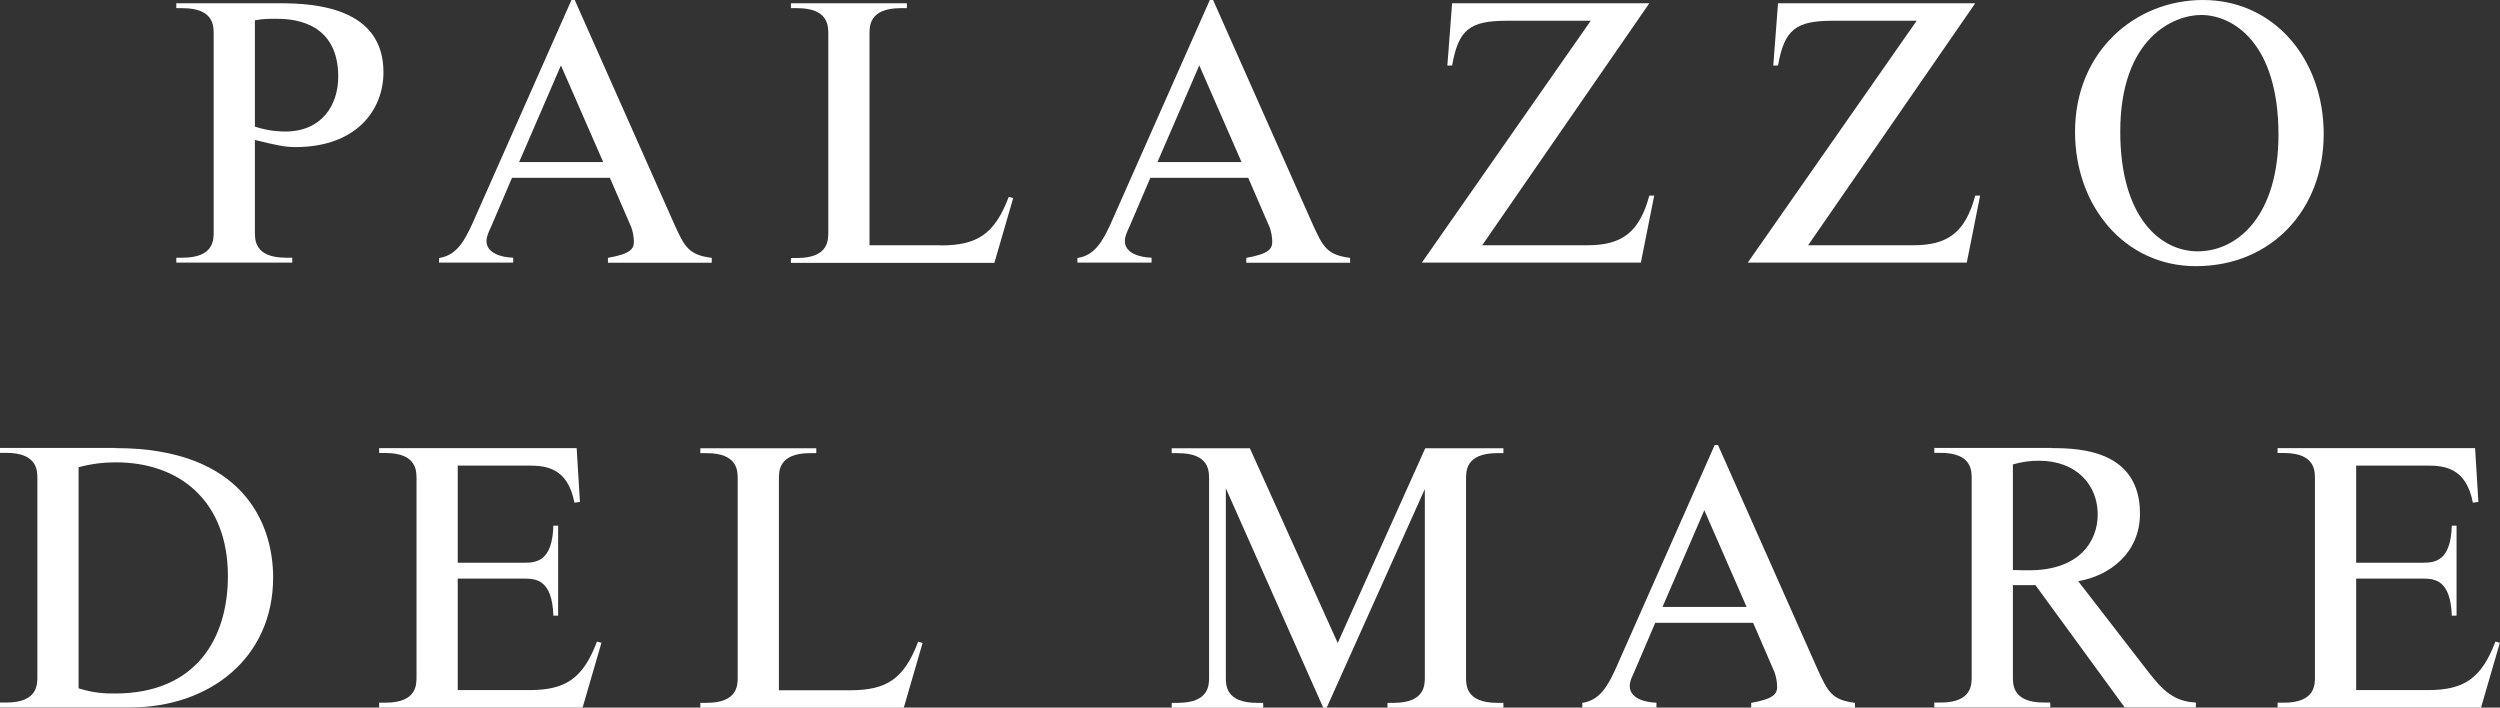 <?xml version="1.0" encoding="UTF-8"?>
<svg id="Layer_1" data-name="Layer 1" xmlns="http://www.w3.org/2000/svg" viewBox="0 0 168.6 47.72">
  <rect x="0" y="0" width="168.6" height="47.72" fill="#333333" stroke="none"/>
  <defs>
    <style>
      .cls-1 {
        fill: #fff;
      }
    </style>
  </defs>
  <g>
    <path class="cls-1" d="M18.89,.22c2.37,0,6.97,.3,6.97,4.65,0,2.55-1.82,5.05-5.95,5.05-.67,0-1.25-.12-2.72-.48v6.17c0,.53-.05,1.77,2.1,1.77h.42v.33h-7.82v-.33h.42c2.15,0,2.1-1.25,2.1-1.77V2.32c0-.52,.05-1.77-2.1-1.77h-.42V.22h7Zm-1.7,8.32c1,.33,1.83,.33,2.05,.33,2.45,0,3.57-1.77,3.57-3.7,0-3.55-2.8-3.9-4.07-3.9-.55,0-.92-.02-1.55,.1v7.17Z"/>
    <path class="cls-1" d="M29.61,17.4c1.15-.17,1.7-1.1,2.27-2.37L38.54,0h.22l6.67,15.02c.75,1.67,1.02,2.17,2.57,2.37v.33h-7v-.33c1.55-.27,1.75-.62,1.75-1.1,0-.3-.08-.7-.17-.95l-1.45-3.35h-6.6l-1.42,3.32c-.15,.33-.3,.62-.3,.95,0,.82,1.02,1.1,1.8,1.12v.33h-5v-.33Zm5.4-6.47h5.67l-2.85-6.52-2.82,6.52Z"/>
    <path class="cls-1" d="M63.46,16.55c2.45,0,3.62-.77,4.57-3.27l.3,.08-1.27,4.37h-13.72v-.33h.42c2.15,0,2.1-1.25,2.1-1.77V2.32c0-.52,.05-1.77-2.1-1.77h-.42V.22h7.82v.33h-.42c-2.15,0-2.1,1.25-2.1,1.77v14.22h4.82Z"/>
    <path class="cls-1" d="M72.66,17.4c1.15-.17,1.7-1.1,2.27-2.37L81.59,0h.22l6.67,15.02c.75,1.67,1.02,2.17,2.57,2.37v.33h-7v-.33c1.55-.27,1.75-.62,1.75-1.1,0-.3-.08-.7-.17-.95l-1.45-3.35h-6.6l-1.42,3.32c-.15,.33-.3,.62-.3,.95,0,.82,1.02,1.1,1.8,1.12v.33h-5v-.33Zm5.4-6.47h5.67l-2.85-6.52-2.82,6.52Z"/>
    <path class="cls-1" d="M111.23,.22l-11.27,16.32h7.1c2.3,0,3.5-.85,4.17-3.35h.33l-.9,4.52h-14.77L107.28,1.4h-5.65c-2.5,0-3.27,.58-3.7,3.02h-.32l.32-4.2h13.3Z"/>
    <path class="cls-1" d="M133.21,.22l-11.27,16.32h7.1c2.3,0,3.5-.85,4.17-3.35h.33l-.9,4.52h-14.77L129.26,1.4h-5.65c-2.5,0-3.27,.58-3.7,3.02h-.32l.32-4.2h13.3Z"/>
    <path class="cls-1" d="M139.94,8.9c0-5.47,4.1-8.9,8.62-8.9,4.8,0,8.15,3.97,8.15,9.05s-3.52,8.9-8.62,8.9c-4.82,0-8.15-4.07-8.15-9.05Zm13.72,.18c0-6.17-3.05-8.07-5.22-8.07-1.82,0-5.45,1.52-5.45,7.87,0,5.77,2.7,8.07,5.22,8.07,2.77,0,5.45-2.5,5.45-7.87Z"/>
  </g>
  <g>
    <path class="cls-1" d="M7.8,30.22c8.57,0,10.62,5.07,10.62,8.72,0,5.45-4.3,8.77-9.65,8.77H0v-.33H.42c2.15,0,2.1-1.25,2.1-1.77v-13.3c0-.52,.05-1.77-2.1-1.77h-.42v-.33H7.8Zm-2.5,16.2c1.05,.33,1.8,.35,2.45,.35,5.5,0,7.62-3.75,7.62-7.92,0-5.05-3.25-7.67-7.55-7.67-.85,0-1.67,.1-2.52,.33v14.92Z"/>
    <path class="cls-1" d="M39.12,33.85l-.38,.05c-.45-2.35-1.92-2.5-3.05-2.5h-4.82v6.55h4.5c.83,0,1.88-.12,1.95-2.5h.32v6.07h-.32c-.08-2.38-1.12-2.5-1.95-2.5h-4.5v7.52h4.82c2.45,0,3.62-.77,4.57-3.27l.3,.08-1.27,4.37h-13.72v-.33h.42c2.15,0,2.1-1.25,2.1-1.77v-13.3c0-.52,.05-1.77-2.1-1.77h-.42v-.33h13.32l.22,3.62Z"/>
    <path class="cls-1" d="M57.35,46.55c2.45,0,3.62-.77,4.57-3.27l.3,.08-1.27,4.37h-13.72v-.33h.42c2.15,0,2.1-1.25,2.1-1.77v-13.3c0-.52,.05-1.77-2.1-1.77h-.42v-.33h7.82v.33h-.42c-2.15,0-2.1,1.25-2.1,1.77v14.22h4.82Z"/>
    <path class="cls-1" d="M90.22,43.35l5.9-13.12h5.27v.33h-.42c-2.15,0-2.1,1.25-2.1,1.77v13.3c0,.53-.05,1.77,2.1,1.77h.42v.33h-7.82v-.33h.42c2.15,0,2.1-1.25,2.1-1.77v-12.65l-6.62,14.75h-.23l-6.57-14.8v12.7c0,.53-.05,1.77,2.1,1.77h.42v.33h-6.17v-.33h.42c2.15,0,2.1-1.25,2.1-1.77v-13.3c0-.52,.05-1.77-2.1-1.77h-.42v-.33h5.27l5.92,13.12Z"/>
    <path class="cls-1" d="M106.72,47.4c1.15-.17,1.7-1.1,2.27-2.37l6.65-15.02h.22l6.67,15.02c.75,1.67,1.02,2.17,2.57,2.37v.33h-7v-.33c1.55-.27,1.75-.62,1.75-1.1,0-.3-.08-.7-.17-.95l-1.45-3.35h-6.6l-1.42,3.32c-.15,.33-.3,.62-.3,.95,0,.82,1.02,1.1,1.8,1.12v.33h-5v-.33Zm5.4-6.47h5.67l-2.85-6.52-2.82,6.52Z"/>
    <path class="cls-1" d="M138.4,30.22c1.92,0,5.92,.18,5.92,4.42,0,2.7-2.12,4.22-4.17,4.55l4.77,6.17c.92,1.17,1.67,1.95,3.17,2.02v.33h-4.8l-6.02-8.25h-1.52v6.15c0,.53-.05,1.77,2.1,1.77h.42v.33h-7.82v-.33h.42c2.15,0,2.1-1.25,2.1-1.77v-13.3c0-.52,.05-1.77-2.1-1.77h-.42v-.33h7.95Zm-2.65,8.22c.38,.02,.72,.02,1.1,.02,3.35,0,4.62-1.92,4.62-3.77,0-1.95-1.4-3.62-3.97-3.62-.55,0-1.12,.07-1.75,.25v7.12Z"/>
    <path class="cls-1" d="M167.15,33.85l-.38,.05c-.45-2.35-1.92-2.5-3.05-2.5h-4.82v6.55h4.5c.83,0,1.88-.12,1.95-2.5h.32v6.07h-.32c-.08-2.38-1.12-2.5-1.95-2.5h-4.5v7.52h4.82c2.45,0,3.62-.77,4.57-3.27l.3,.08-1.27,4.37h-13.72v-.33h.42c2.15,0,2.1-1.25,2.1-1.77v-13.3c0-.52,.05-1.77-2.1-1.77h-.42v-.33h13.32l.22,3.62Z"/>
  </g>
</svg>